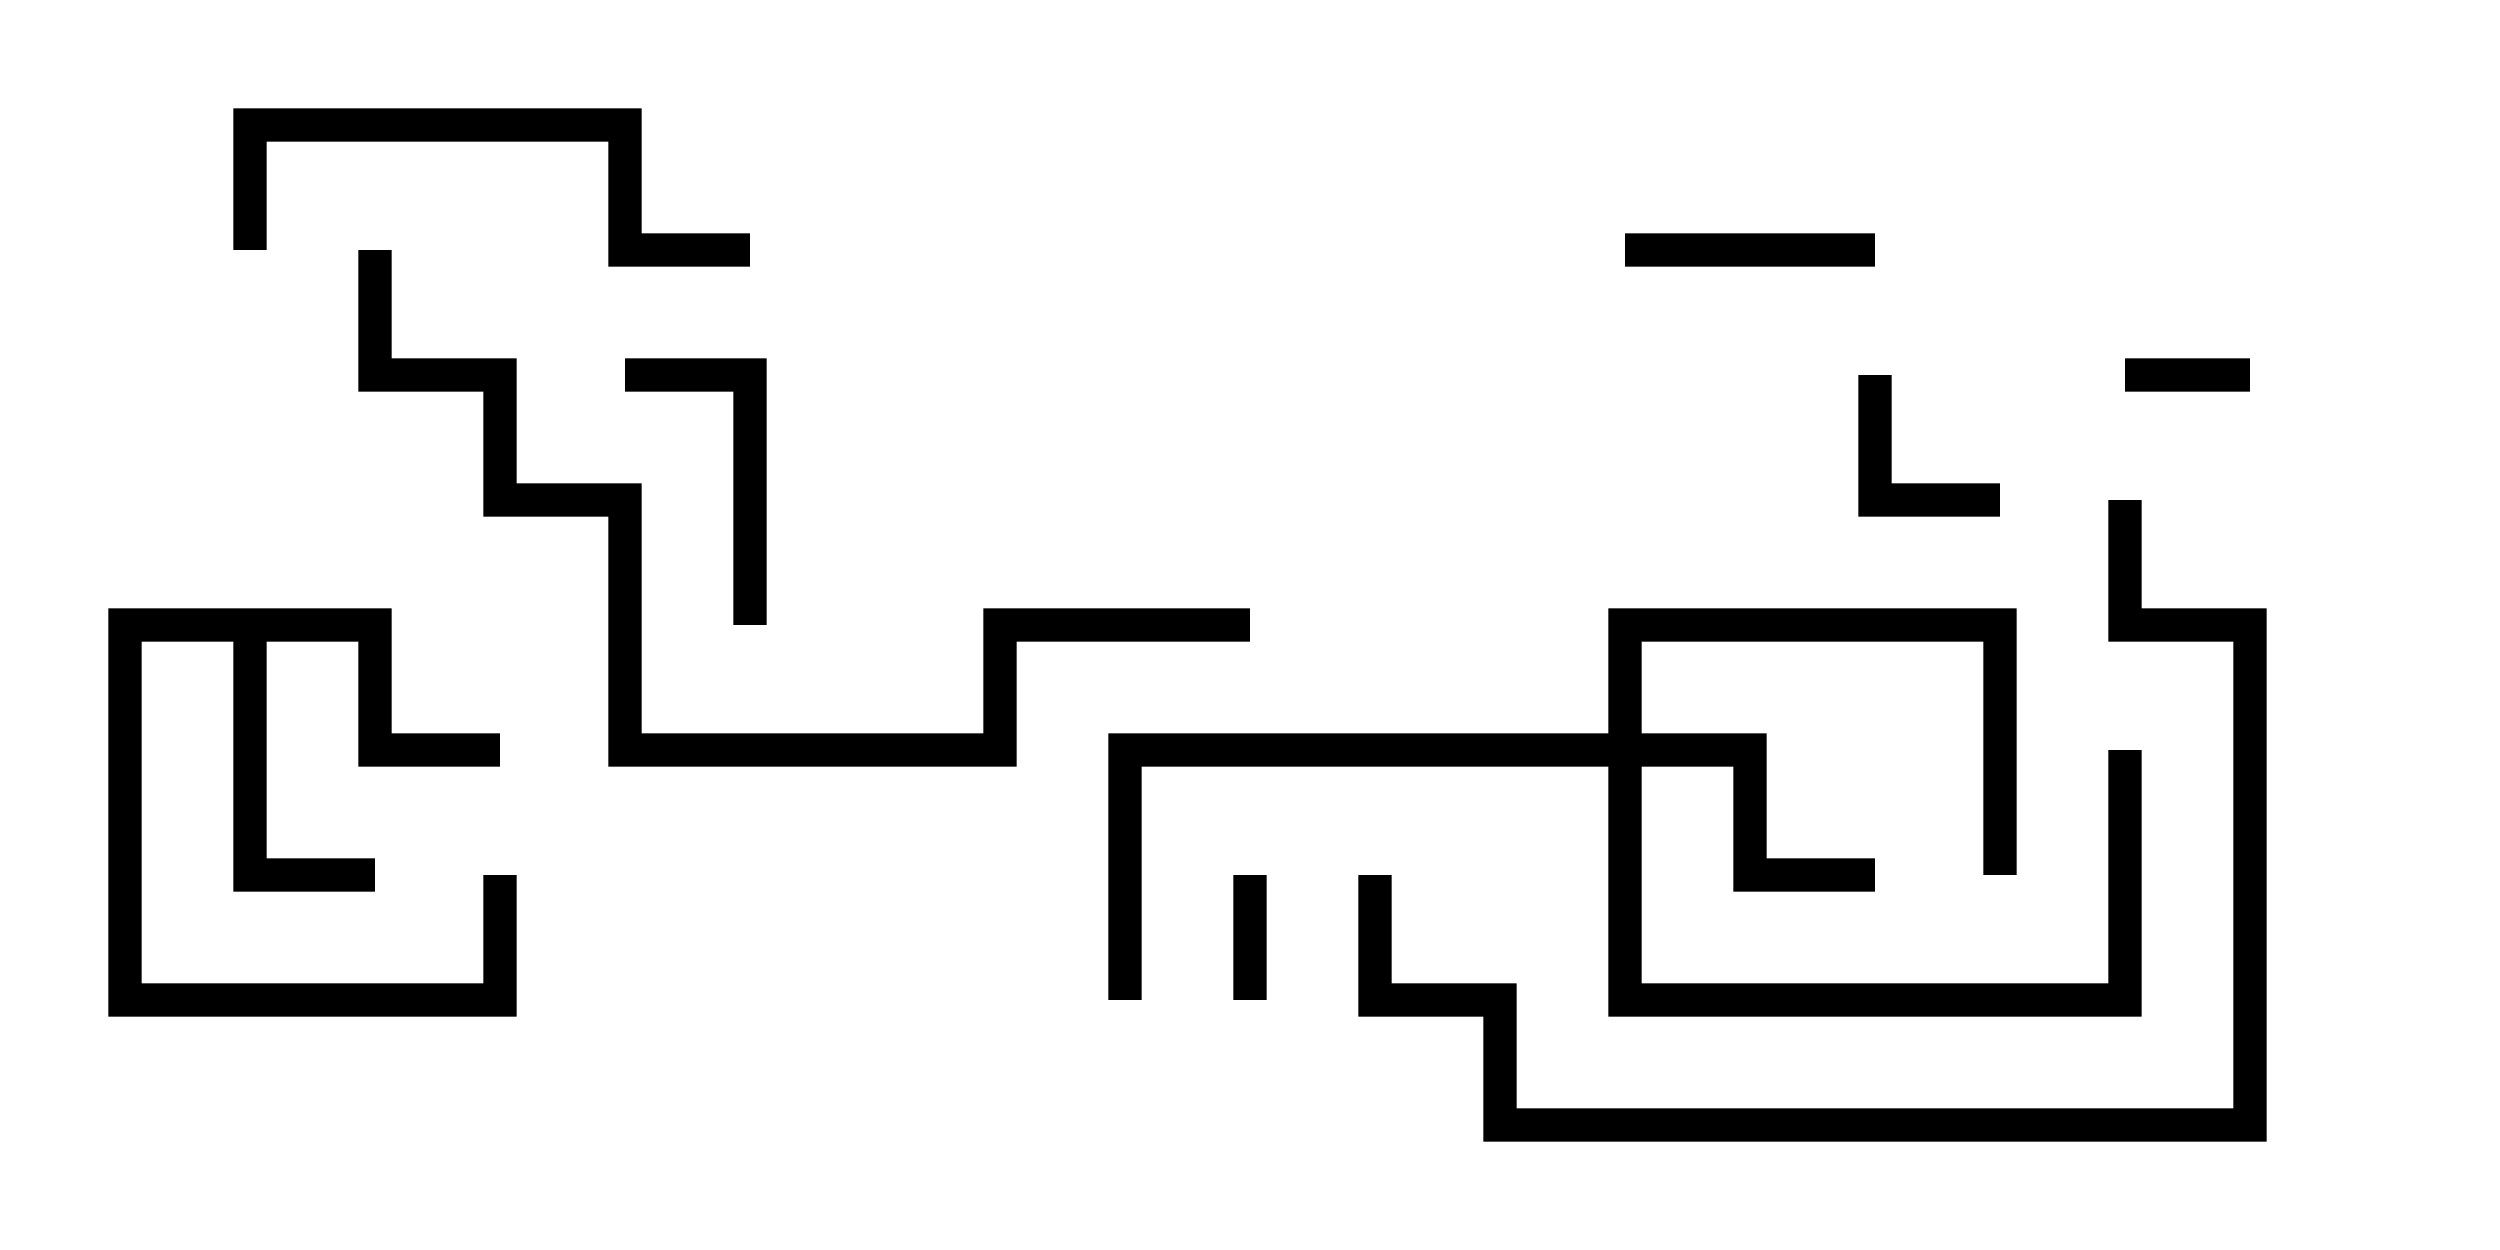 <svg version="1.1" width="30" height="15" xmlns="http://www.w3.org/2000/svg"><path d="M4.7,7.3L4.7,8.8L6,8.8L6,9.2L4.3,9.2L4.3,7.7L3.2,7.7L3.2,10.3L4.5,10.3L4.5,10.7L2.8,10.7L2.8,7.7L1.7,7.7L1.7,11.8L5.8,11.8L5.8,10.5L6.2,10.5L6.2,12.2L1.3,12.2L1.3,7.3z" stroke="none"/><path d="M19.3,8.8L19.3,7.3L24.2,7.3L24.2,10.5L23.8,10.5L23.8,7.7L19.7,7.7L19.7,8.8L21.2,8.8L21.2,10.3L22.5,10.3L22.5,10.7L20.8,10.7L20.8,9.2L19.7,9.2L19.7,11.8L25.3,11.8L25.3,9L25.7,9L25.7,12.2L19.3,12.2L19.3,9.2L13.7,9.2L13.7,12L13.3,12L13.3,8.8z" stroke="none"/><path d="M15.2,12L14.8,12L14.8,10.5L15.2,10.5z" stroke="none"/><path d="M25.5,4.7L25.5,4.3L27,4.3L27,4.7z" stroke="none"/><path d="M22.3,4.5L22.7,4.5L22.7,5.8L24,5.8L24,6.2L22.3,6.2z" stroke="none"/><path d="M19.5,3.2L19.5,2.8L22.5,2.8L22.5,3.2z" stroke="none"/><path d="M9.2,7.5L8.8,7.5L8.8,4.7L7.5,4.7L7.5,4.3L9.2,4.3z" stroke="none"/><path d="M9,2.8L9,3.2L7.3,3.2L7.3,1.7L3.2,1.7L3.2,3L2.8,3L2.8,1.3L7.7,1.3L7.7,2.8z" stroke="none"/><path d="M25.3,6L25.7,6L25.7,7.3L27.2,7.3L27.2,13.7L17.8,13.7L17.8,12.2L16.3,12.2L16.3,10.5L16.7,10.5L16.7,11.8L18.2,11.8L18.2,13.3L26.8,13.3L26.8,7.7L25.3,7.7z" stroke="none"/><path d="M15,7.3L15,7.7L12.2,7.7L12.2,9.2L7.3,9.2L7.3,6.2L5.8,6.2L5.8,4.7L4.3,4.7L4.3,3L4.7,3L4.7,4.3L6.2,4.3L6.2,5.8L7.7,5.8L7.7,8.8L11.8,8.8L11.8,7.3z" stroke="none"/></svg>